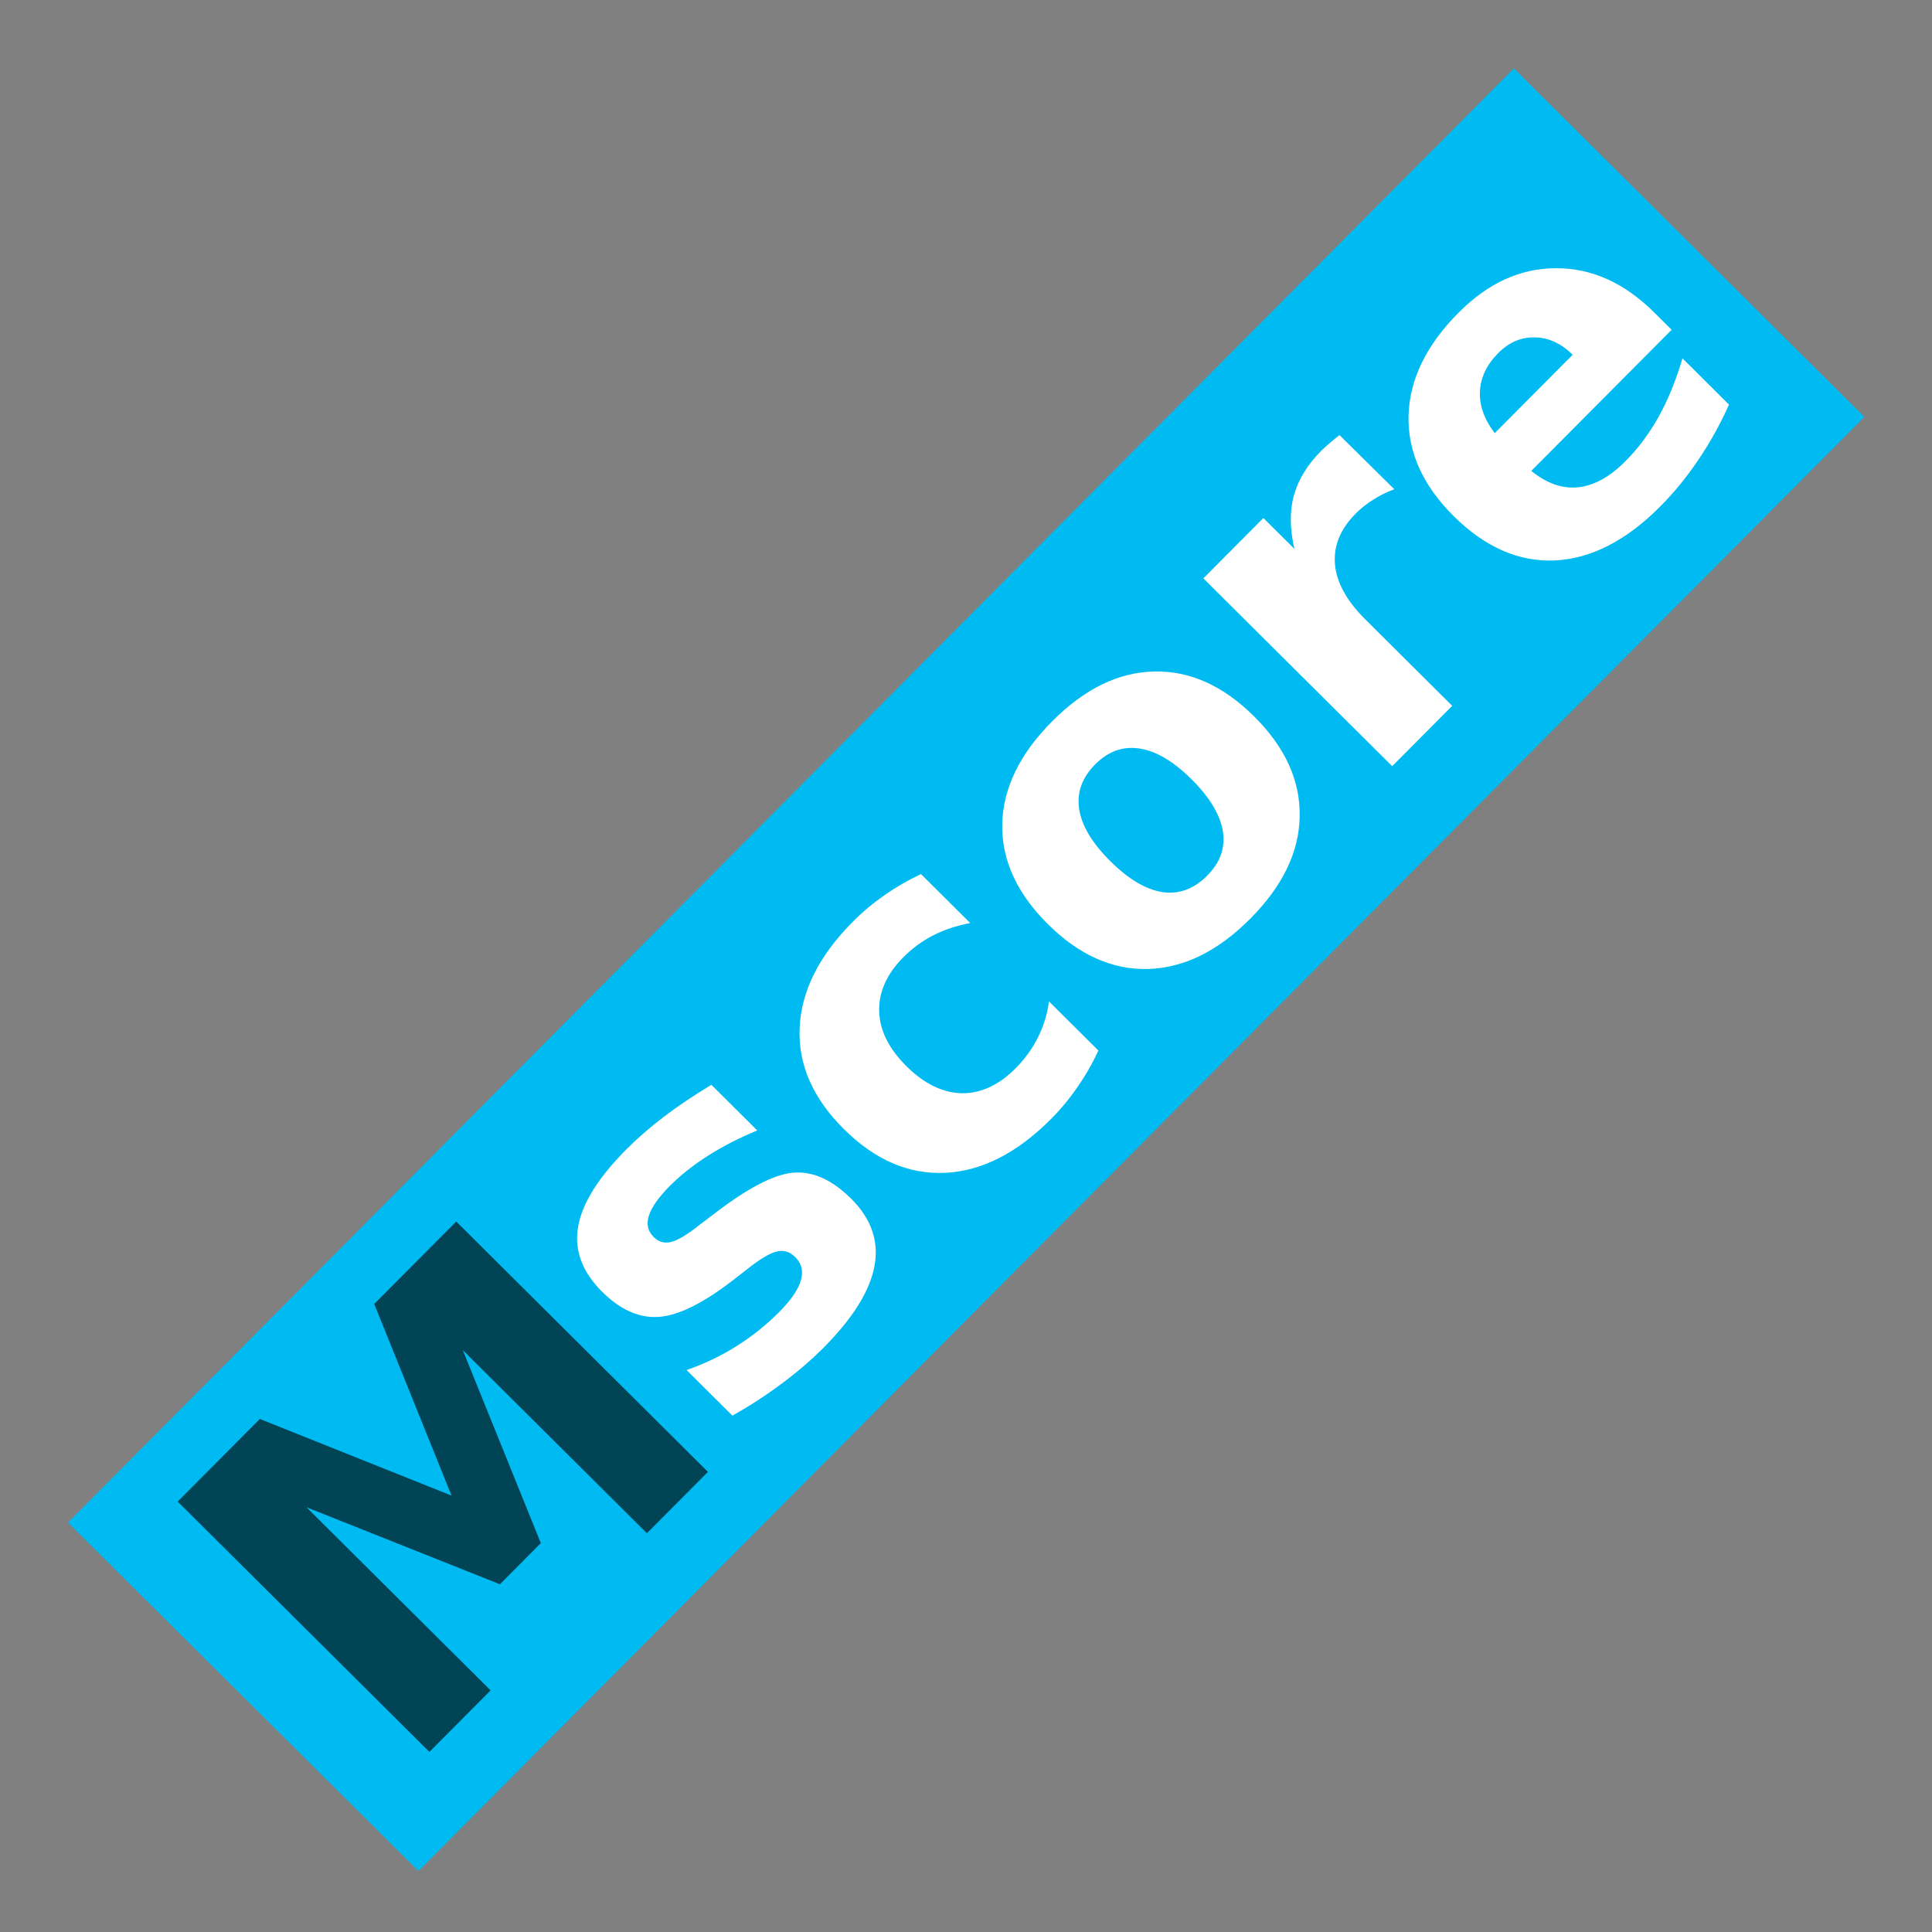 <?xml version="1.0" encoding="UTF-8" standalone="no"?>
<!-- Generator: flash2svg, http://dissentgraphics.com/tools/flash2svg -->

<svg
   xmlns:dc="http://purl.org/dc/elements/1.1/"
   xmlns:cc="http://creativecommons.org/ns#"
   xmlns:rdf="http://www.w3.org/1999/02/22-rdf-syntax-ns#"
   xmlns:svg="http://www.w3.org/2000/svg"
   xmlns="http://www.w3.org/2000/svg"
   xmlns:sodipodi="http://sodipodi.sourceforge.net/DTD/sodipodi-0.dtd"
   xmlns:inkscape="http://www.inkscape.org/namespaces/inkscape"
   id="Mplayer"
   image-rendering="optimizeSpeed"
   version="1.1"
   x="0px"
   y="0px"
   width="500"
   height="500"
   viewBox="0 0 500 500"
   enable-background="new 0 0 1024 1024"
   inkscape:version="0.91 r13725"
   sodipodi:docname="mscore.svg">
  <rect x="0" y="0" width="500" height="500" fill="#808080" stroke="none"/>
  <sodipodi:namedview
     pagecolor="#ffffff"
     bordercolor="#666666"
     borderopacity="1"
     objecttolerance="10"
     gridtolerance="10"
     guidetolerance="10"
     inkscape:pageopacity="0"
     inkscape:pageshadow="2"
     inkscape:window-width="1366"
     inkscape:window-height="715"
     id="namedview24"
     showgrid="false"
     inkscape:zoom="0.32593203"
     inkscape:cx="-526.99466"
     inkscape:cy="501.69353"
     inkscape:window-x="0"
     inkscape:window-y="24"
     inkscape:window-maximized="1"
     inkscape:current-layer="Mplayer" />
  <defs
     transform="matrix(1 0 0 1 0 0) "
     id="defs3" />
  <g
     id="g4151">
    <rect
       transform="matrix(0.705,-0.709,0.709,0.705,0,0)"
       ry="0"
       y="290.341"
       x="-267.048"
       height="127.931"
       width="530.786"
       id="rect4197"
       style="fill:#00bbf2;fill-opacity:1;stroke:none;stroke-width:3;stroke-miterlimit:4;stroke-dasharray:none;stroke-opacity:1" />
    <g
       transform="matrix(2.222,-2.234,2.234,2.222,-765.54,49.318)"
       id="flowRoot4151"
       style="font-style:normal;font-weight:normal;font-size:40px;line-height:125%;font-family:sans-serif;letter-spacing:0px;word-spacing:0px;fill:#004455;fill-opacity:1;stroke:none;stroke-width:1px;stroke-linecap:butt;stroke-linejoin:miter;stroke-opacity:1">
      <path
         inkscape:connector-curvature="0"
         id="path4195"
         style="font-style:normal;font-variant:normal;font-weight:bold;font-stretch:normal;font-family:sans-serif;-inkscape-font-specification:'sans-serif Bold';fill:#004455;fill-opacity:1"
         d="m 105.281,258.544 9.57,0 6.641,15.605 6.68,-15.605 9.551,0 0,29.16 -7.109,0 0,-21.328 -6.719,15.723 -4.766,0 -6.719,-15.723 0,21.328 -7.129,0 0,-29.16 z" />
    </g>
    <g
       id="flowRoot4151-3"
       style="font-style:normal;font-weight:normal;font-size:40px;line-height:125%;font-family:sans-serif;letter-spacing:0px;word-spacing:0px;fill:#ffffff;fill-opacity:1;stroke:none;stroke-width:1px;stroke-linecap:butt;stroke-linejoin:miter;stroke-opacity:1"
       transform="matrix(2.222,-2.234,2.234,2.222,-682.5,-38.759)">
      <path
         inkscape:connector-curvature="0"
         id="path4184"
         style="font-style:normal;font-variant:normal;font-weight:bold;font-stretch:normal;font-family:sans-serif;-inkscape-font-specification:'sans-serif Bold';fill:#ffffff;fill-opacity:1"
         d="m 122.059,266.513 0,5.312 q -2.246,-0.938 -4.336,-1.406 -2.09,-0.469 -3.945,-0.469 -1.992,0 -2.969,0.508 -0.957,0.488 -0.957,1.523 0,0.84 0.723,1.289 0.742,0.449 2.637,0.664 l 1.23,0.176 q 5.371,0.684 7.227,2.246 1.855,1.562 1.855,4.902 0,3.496 -2.578,5.254 -2.578,1.758 -7.695,1.758 -2.168,0 -4.492,-0.352 -2.305,-0.332 -4.746,-1.016 l 0,-5.312 q 2.09,1.016 4.277,1.523 2.207,0.508 4.473,0.508 2.051,0 3.086,-0.566 1.035,-0.566 1.035,-1.68 0,-0.938 -0.723,-1.387 -0.703,-0.469 -2.832,-0.723 l -1.23,-0.156 q -4.668,-0.586 -6.543,-2.168 -1.875,-1.582 -1.875,-4.805 0,-3.477 2.383,-5.156 2.383,-1.68 7.305,-1.68 1.934,0 4.062,0.293 2.129,0.293 4.629,0.918 z" />
      <path
         inkscape:connector-curvature="0"
         id="path4186"
         style="font-style:normal;font-variant:normal;font-weight:bold;font-stretch:normal;font-family:sans-serif;-inkscape-font-specification:'sans-serif Bold';fill:#ffffff;fill-opacity:1"
         d="m 146.473,266.513 0,5.703 q -1.426,-0.977 -2.871,-1.445 -1.426,-0.469 -2.969,-0.469 -2.93,0 -4.57,1.719 -1.621,1.699 -1.621,4.766 0,3.066 1.621,4.785 1.641,1.699 4.57,1.699 1.641,0 3.105,-0.488 1.484,-0.488 2.734,-1.445 l 0,5.723 q -1.641,0.605 -3.34,0.898 -1.68,0.312 -3.379,0.312 -5.918,0 -9.258,-3.027 -3.34,-3.047 -3.34,-8.457 0,-5.41 3.34,-8.438 3.34,-3.047 9.258,-3.047 1.719,0 3.379,0.312 1.68,0.293 3.34,0.898 z" />
      <path
         inkscape:connector-curvature="0"
         id="path4188"
         style="font-style:normal;font-variant:normal;font-weight:bold;font-stretch:normal;font-family:sans-serif;-inkscape-font-specification:'sans-serif Bold';fill:#ffffff;fill-opacity:1"
         d="m 162.957,270.302 q -2.324,0 -3.555,1.68 -1.211,1.66 -1.211,4.805 0,3.145 1.211,4.824 1.23,1.66 3.555,1.66 2.285,0 3.496,-1.66 1.211,-1.68 1.211,-4.824 0,-3.145 -1.211,-4.805 -1.211,-1.68 -3.496,-1.68 z m 0,-5 q 5.645,0 8.809,3.047 3.184,3.047 3.184,8.438 0,5.391 -3.184,8.438 -3.164,3.047 -8.809,3.047 -5.664,0 -8.867,-3.047 -3.184,-3.047 -3.184,-8.438 0,-5.391 3.184,-8.438 3.203,-3.047 8.867,-3.047 z" />
      <path
         inkscape:connector-curvature="0"
         id="path4190"
         style="font-style:normal;font-variant:normal;font-weight:bold;font-stretch:normal;font-family:sans-serif;-inkscape-font-specification:'sans-serif Bold';fill:#ffffff;fill-opacity:1"
         d="m 196.297,271.786 q -0.918,-0.43 -1.836,-0.625 -0.898,-0.215 -1.816,-0.215 -2.695,0 -4.16,1.738 -1.445,1.719 -1.445,4.941 l 0,10.078 -6.992,0 0,-21.875 6.992,0 0,3.594 q 1.348,-2.148 3.086,-3.125 1.758,-0.996 4.199,-0.996 0.352,0 0.762,0.039 0.41,0.019 1.191,0.117 l 0.019,6.328 z" />
      <path
         inkscape:connector-curvature="0"
         id="path4192"
         style="font-style:normal;font-variant:normal;font-weight:bold;font-stretch:normal;font-family:sans-serif;-inkscape-font-specification:'sans-serif Bold';fill:#ffffff;fill-opacity:1"
         d="m 221.648,276.708 0,1.992 -16.348,0 q 0.254,2.461 1.777,3.691 1.523,1.23 4.258,1.23 2.207,0 4.512,-0.645 2.324,-0.664 4.766,-1.992 l 0,5.391 q -2.48,0.938 -4.961,1.406 -2.48,0.488 -4.961,0.488 -5.938,0 -9.238,-3.008 -3.281,-3.027 -3.281,-8.477 0,-5.352 3.223,-8.418 3.242,-3.066 8.906,-3.066 5.156,0 8.242,3.105 3.105,3.105 3.105,8.301 z m -7.188,-2.324 q 0,-1.992 -1.172,-3.203 -1.152,-1.23 -3.027,-1.23 -2.031,0 -3.301,1.152 -1.27,1.133 -1.582,3.281 l 9.082,0 z" />
    </g>
  </g>
</svg>

